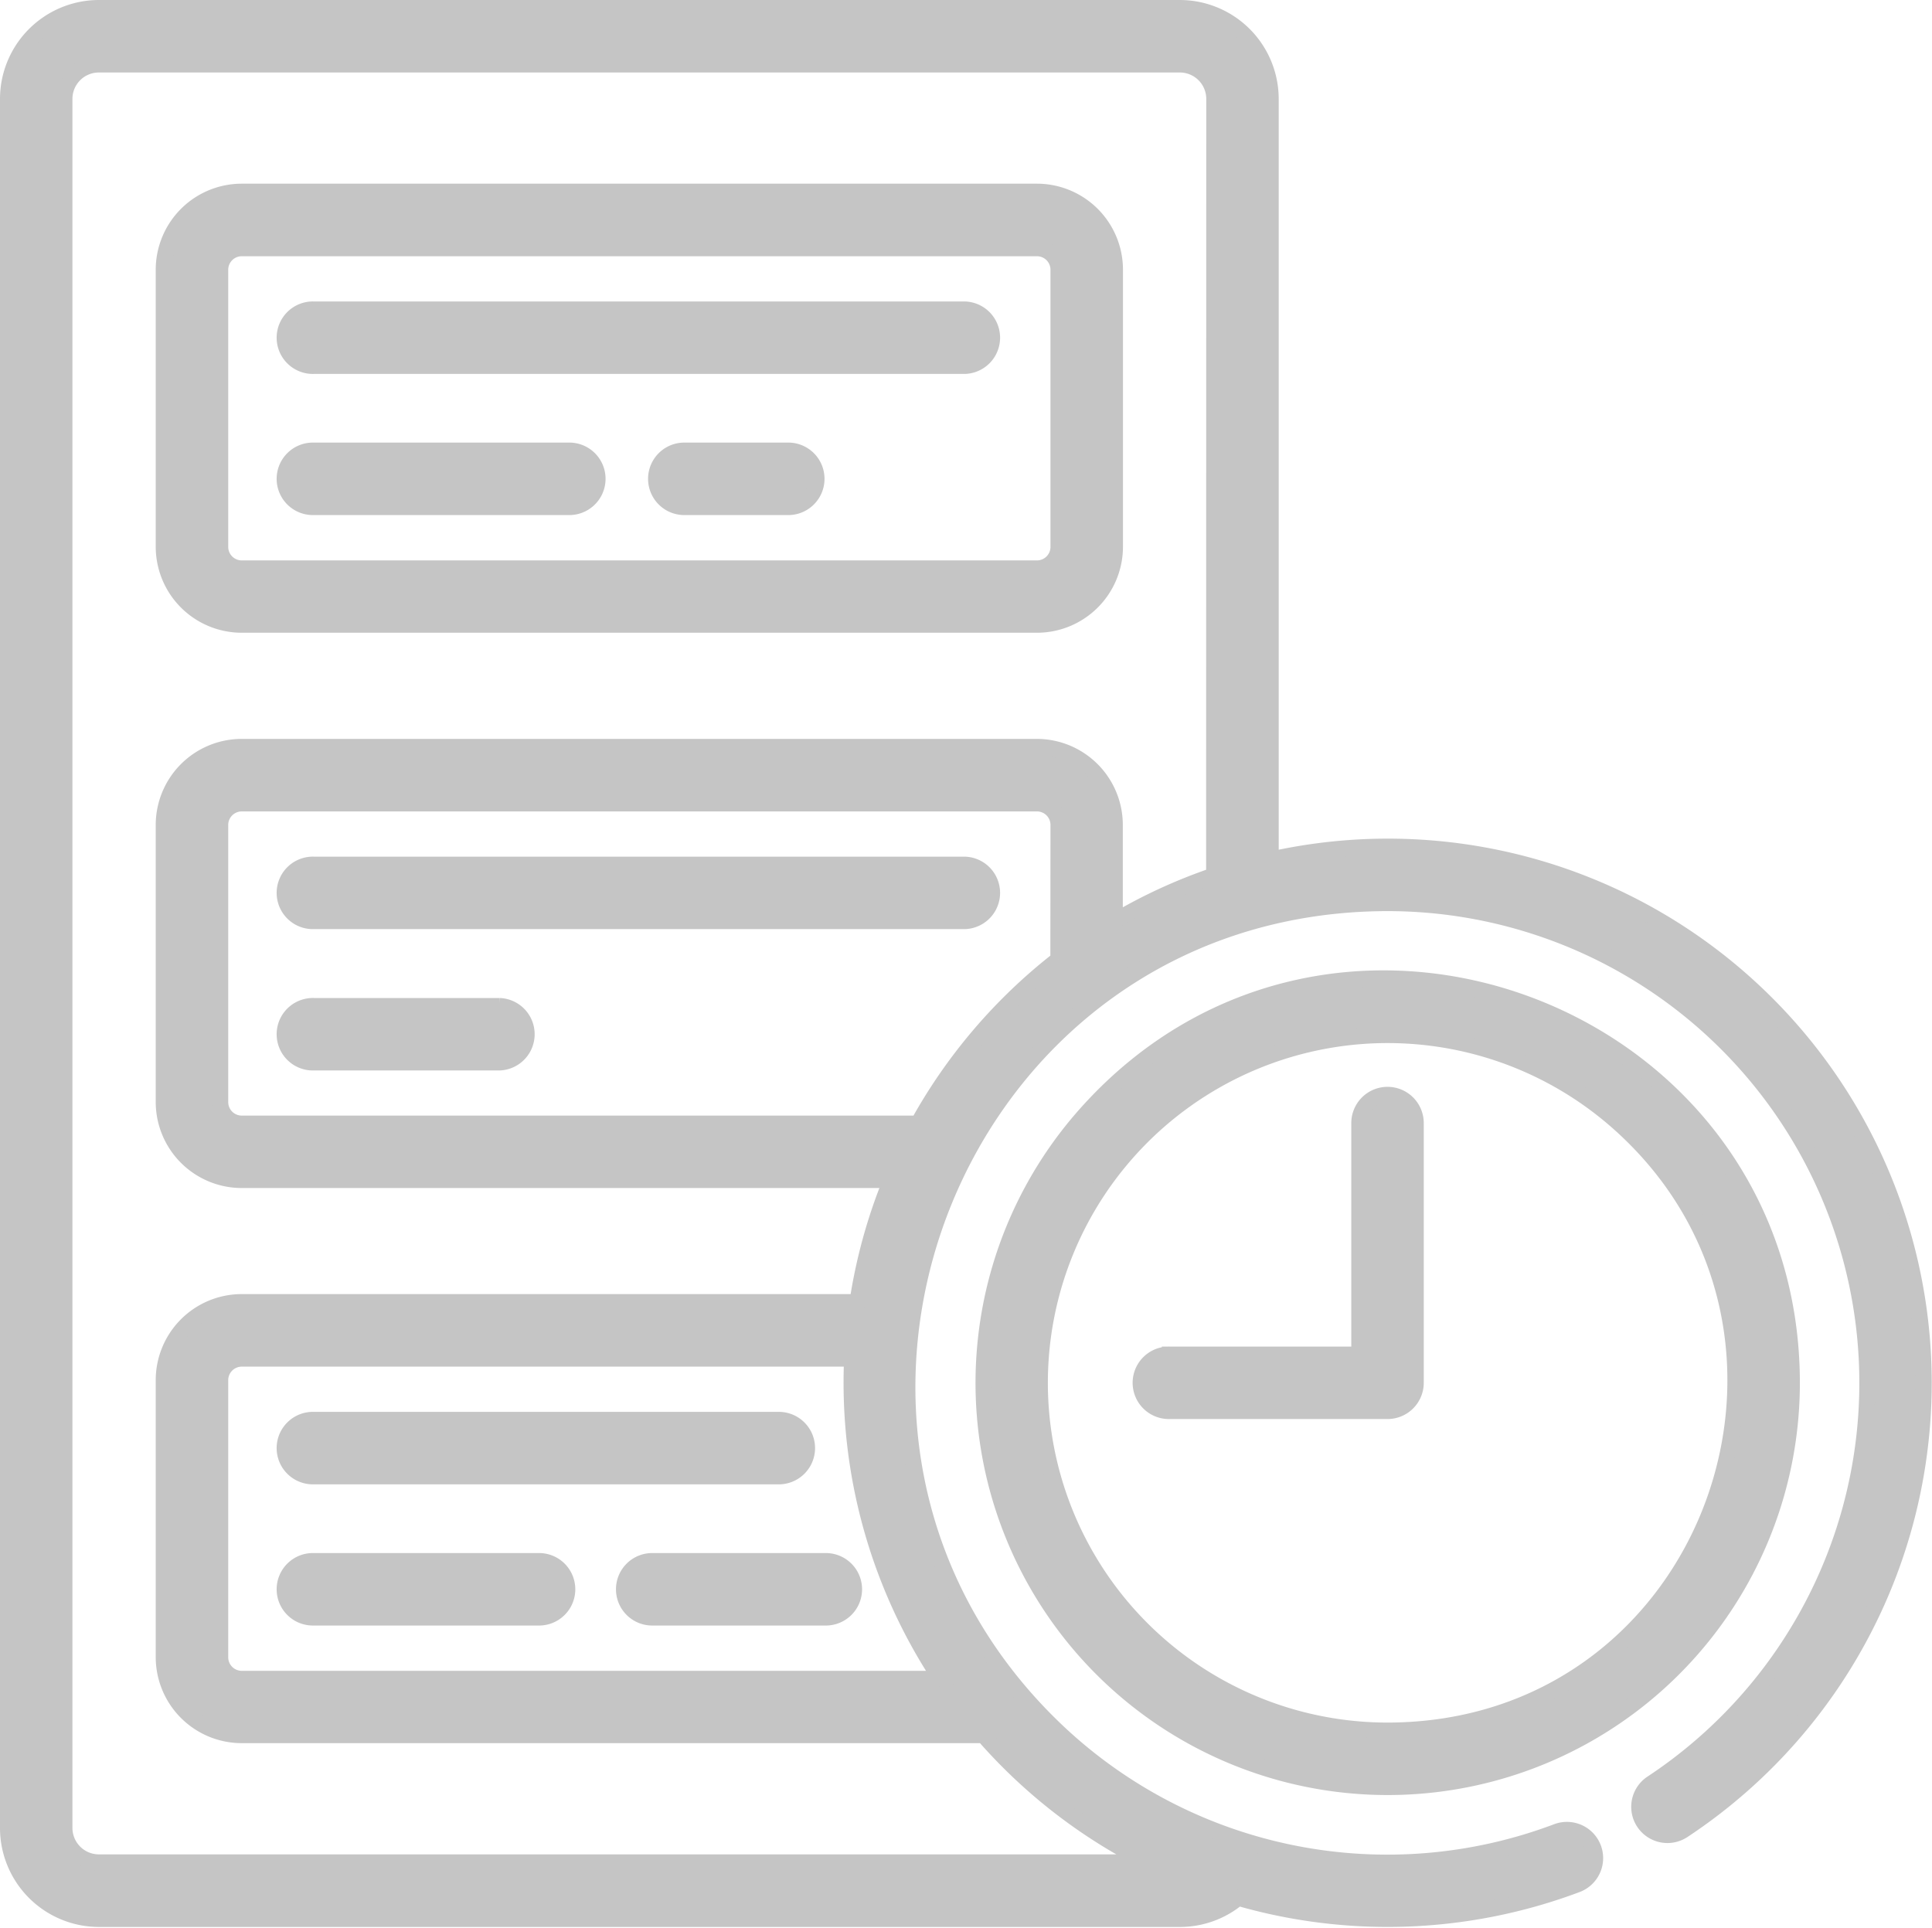 <svg xmlns="http://www.w3.org/2000/svg" width="60.654" height="60.525" viewBox="0 0 60.654 60.525"><defs><style>.a{fill:#c5c5c5;stroke:#c5c5c5;stroke-width:0.5px;}</style></defs><g transform="translate(0.25 0.25)"><path class="a" d="M286.069,272.059c0-11.594-14.371-17.139-22.134-8.482a12.69,12.69,0,1,0,22.134,8.482Zm-12.711,10.909a10.917,10.917,0,1,1,7.313-19.04c7.328,6.574,2.857,19.04-7.313,19.04Zm0,0" transform="translate(-230.063 -228.885)"/><path class="a" d="M310.7,290.473a.888.888,0,0,0-.888.887v7.268h-5.947a.888.888,0,1,0,0,1.775H310.7a.888.888,0,0,0,.887-.887V291.36A.888.888,0,0,0,310.7,290.473Zm0,0" transform="translate(-267.389 -256.35)"/><path class="a" d="M69.042,49.09H44.074a2.452,2.452,0,0,0-2.449,2.45v8.7a2.452,2.452,0,0,0,2.449,2.449H69.042a2.452,2.452,0,0,0,2.449-2.449v-8.7a2.452,2.452,0,0,0-2.449-2.45Zm.673,11.153a.674.674,0,0,1-.673.675H44.074a.675.675,0,0,1-.673-.675v-8.7a.675.675,0,0,1,.673-.675H69.042a.674.674,0,0,1,.673.675Zm0,0" transform="translate(-36.736 -43.323)"/><path class="a" d="M95.536,80.563H75.1a.888.888,0,1,0,0,1.775H95.536a.888.888,0,0,0,0-1.775Zm0,0" transform="translate(-65.497 -71.098)"/><path class="a" d="M177.156,118.3h-3.323a.888.888,0,0,0,0,1.775h3.323a.888.888,0,0,0,0-1.775Zm0,0" transform="translate(-152.629 -104.404)"/><path class="a" d="M83.15,118.3H75.1a.888.888,0,1,0,0,1.775H83.15a.888.888,0,0,0,0-1.775Zm0,0" transform="translate(-65.497 -104.404)"/><path class="a" d="M95.536,228.953H75.1a.888.888,0,1,0,0,1.775H95.536a.888.888,0,0,0,0-1.775Zm0,0" transform="translate(-65.497 -202.057)"/><path class="a" d="M80.927,266.7H75.1a.888.888,0,1,0,0,1.775h5.824a.888.888,0,0,0,0-1.775Zm0,0" transform="translate(-65.497 -235.366)"/><path class="a" d="M75.1,379.119H89.727a.888.888,0,0,0,0-1.775H75.1a.888.888,0,1,0,0,1.775Zm0,0" transform="translate(-65.497 -333.016)"/><path class="a" d="M82.2,415.086H75.1a.888.888,0,1,0,0,1.775h7.1a.888.888,0,0,0,0-1.775Zm0,0" transform="translate(-65.497 -366.325)"/><path class="a" d="M171.22,415.086h-5.45a.888.888,0,1,0,0,1.775h5.45a.888.888,0,0,0,0-1.775Zm0,0" transform="translate(-145.514 -366.325)"/><path class="a" d="M54.558,30.638a16.805,16.805,0,0,0-14.914-3.9V2.855A2.858,2.858,0,0,0,36.789,0H2.855A2.858,2.858,0,0,0,0,2.855V57.146A2.858,2.858,0,0,0,2.855,60H36.789a2.843,2.843,0,0,0,1.832-.665,16.892,16.892,0,0,0,10.634-.416.887.887,0,1,0-.625-1.661A15.085,15.085,0,0,1,32.977,54.14c-9.842-9.273-3.365-26.034,10.356-26.034a15.062,15.062,0,0,1,8.276,27.632.887.887,0,1,0,.979,1.48,16.841,16.841,0,0,0,1.97-26.58ZM29.275,52.458H7.338a.675.675,0,0,1-.673-.675v-8.7a.675.675,0,0,1,.673-.675H26.5a16.853,16.853,0,0,0,2.78,10.052Zm3.7-22.582a16.919,16.919,0,0,0-4.4,5.15H7.338a.675.675,0,0,1-.673-.675v-8.7a.675.675,0,0,1,.673-.675H32.306a.674.674,0,0,1,.673.675Zm4.89-2.64a16.671,16.671,0,0,0-3.115,1.432V25.649a2.452,2.452,0,0,0-2.449-2.45H7.338a2.452,2.452,0,0,0-2.449,2.45v8.7A2.452,2.452,0,0,0,7.338,36.8H27.726a16.733,16.733,0,0,0-1.057,3.83H7.338a2.452,2.452,0,0,0-2.449,2.449v8.7a2.452,2.452,0,0,0,2.449,2.45H30.63a16.861,16.861,0,0,0,5.159,3.992H2.855a1.081,1.081,0,0,1-1.081-1.079V2.855A1.08,1.08,0,0,1,2.855,1.776H36.789A1.08,1.08,0,0,1,37.87,2.855Zm0,0"/></g></svg>